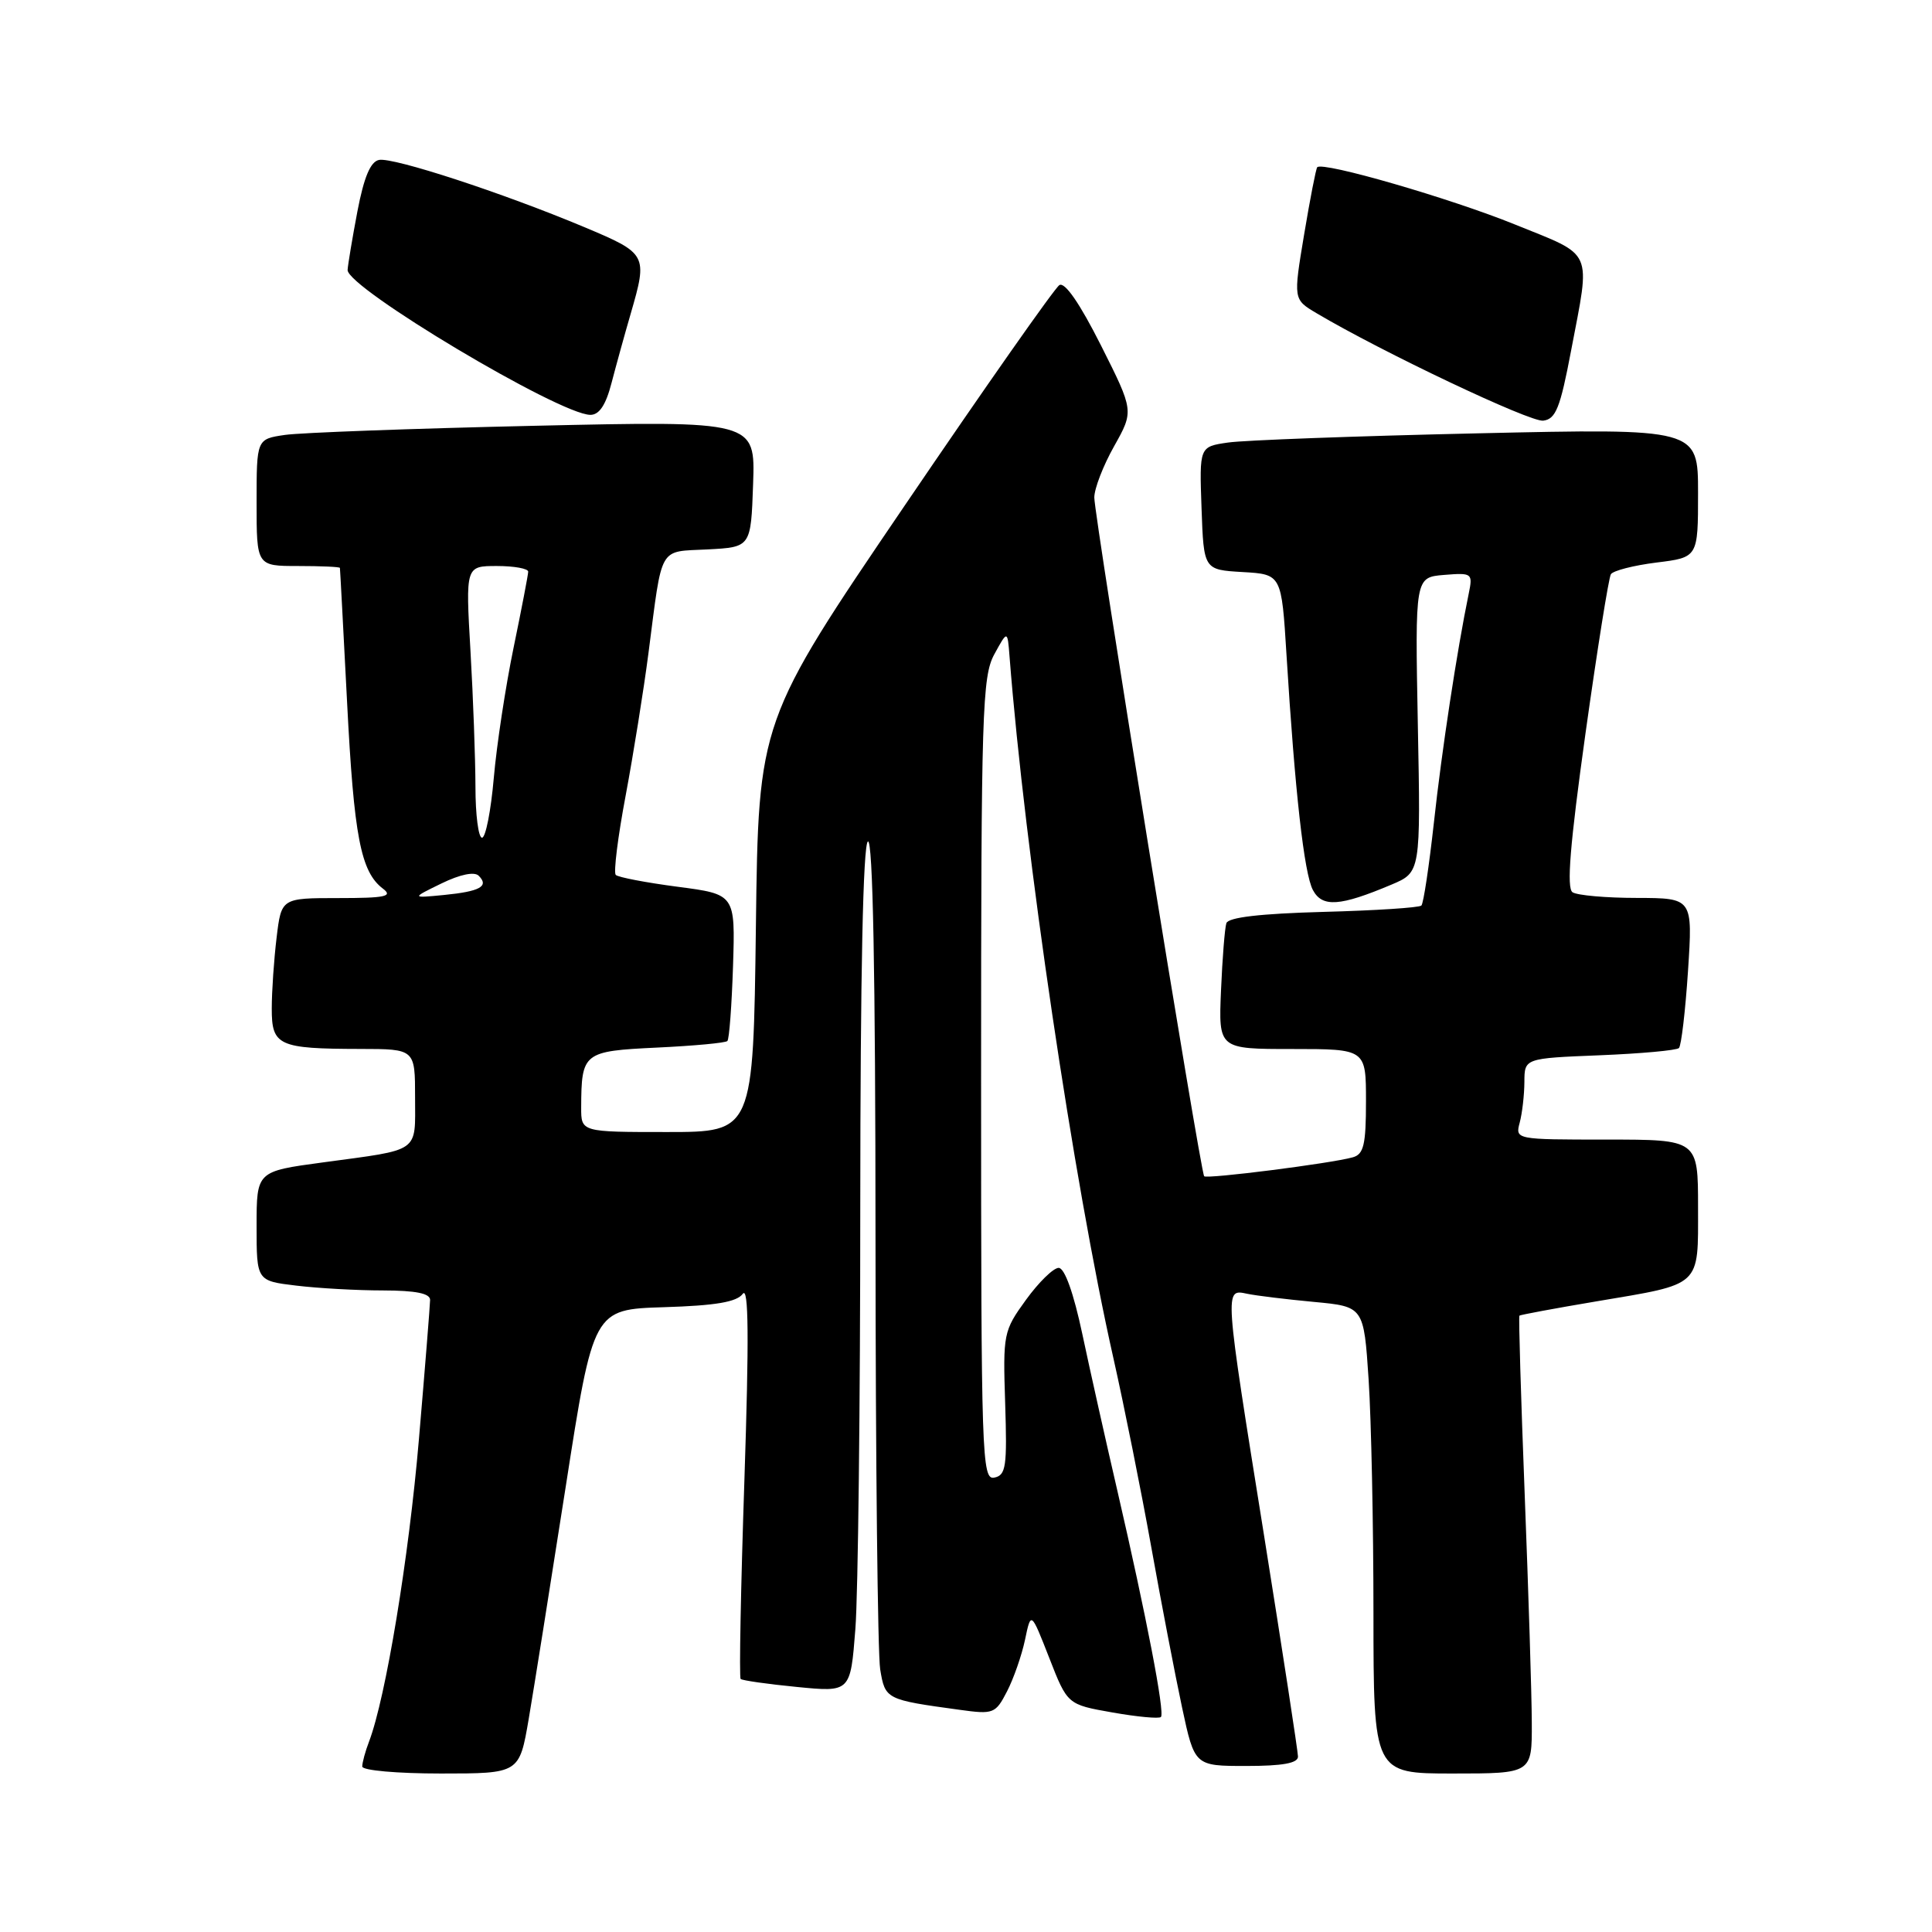 <?xml version="1.0" encoding="UTF-8" standalone="no"?>
<!DOCTYPE svg PUBLIC "-//W3C//DTD SVG 1.1//EN" "http://www.w3.org/Graphics/SVG/1.1/DTD/svg11.dtd" >
<svg xmlns="http://www.w3.org/2000/svg" xmlns:xlink="http://www.w3.org/1999/xlink" version="1.1" viewBox="0 0 256 256">
 <g >
 <path fill="currentColor"
d=" M 70.06 227.75 C 70.74 223.76 72.94 209.93 74.96 197.00 C 78.62 173.50 78.62 173.50 87.98 173.21 C 94.84 173.00 97.63 172.52 98.42 171.44 C 99.20 170.37 99.26 177.29 98.64 196.03 C 98.16 210.37 97.93 222.27 98.14 222.47 C 98.34 222.67 101.69 223.15 105.59 223.53 C 112.69 224.23 112.69 224.23 113.34 215.86 C 113.70 211.26 113.99 186.04 113.99 159.81 C 114.00 129.10 114.36 111.90 115.00 111.50 C 115.66 111.09 116.00 128.91 116.01 164.19 C 116.02 193.51 116.30 219.16 116.63 221.20 C 117.29 225.18 117.38 225.22 127.17 226.56 C 131.64 227.18 131.91 227.07 133.43 224.13 C 134.30 222.45 135.38 219.36 135.82 217.28 C 136.61 213.50 136.61 213.50 139.03 219.68 C 141.44 225.86 141.44 225.86 147.40 226.91 C 150.68 227.49 153.57 227.76 153.83 227.51 C 154.37 226.96 151.90 214.16 148.05 197.50 C 146.52 190.90 144.43 181.56 143.41 176.75 C 142.26 171.33 141.07 168.00 140.28 168.00 C 139.58 168.00 137.63 169.91 135.95 172.23 C 132.96 176.35 132.89 176.73 133.19 185.95 C 133.46 194.33 133.30 195.48 131.75 195.79 C 130.10 196.13 130.00 193.09 130.00 143.02 C 130.00 94.35 130.15 89.63 131.75 86.70 C 133.50 83.50 133.50 83.50 133.77 87.00 C 135.78 112.81 142.25 156.54 147.54 180.00 C 148.96 186.32 151.22 197.57 152.55 205.00 C 153.88 212.43 155.72 221.99 156.63 226.25 C 158.29 234.00 158.29 234.00 165.14 234.00 C 169.97 234.00 172.00 233.63 171.99 232.75 C 171.98 232.06 169.96 218.90 167.50 203.50 C 162.20 170.45 162.23 170.80 165.25 171.43 C 166.49 171.69 170.47 172.17 174.10 172.51 C 180.71 173.13 180.71 173.13 181.35 182.81 C 181.70 188.14 181.99 202.06 181.99 213.75 C 182.00 235.00 182.00 235.00 192.50 235.00 C 203.00 235.00 203.00 235.00 202.97 228.25 C 202.96 224.54 202.53 210.94 202.03 198.02 C 201.53 185.11 201.21 174.45 201.33 174.33 C 201.45 174.22 206.04 173.36 211.52 172.44 C 225.59 170.07 225.00 170.62 225.00 159.96 C 225.00 151.00 225.00 151.00 212.88 151.00 C 200.81 151.00 200.77 150.99 201.37 148.75 C 201.70 147.51 201.98 145.09 201.99 143.37 C 202.00 140.23 202.00 140.23 211.95 139.83 C 217.42 139.61 222.16 139.18 222.47 138.87 C 222.78 138.55 223.32 133.96 223.67 128.65 C 224.30 119.00 224.30 119.00 216.90 118.98 C 212.83 118.98 208.99 118.64 208.37 118.23 C 207.56 117.70 208.03 111.93 210.08 97.22 C 211.64 86.07 213.16 76.56 213.45 76.09 C 213.74 75.62 216.45 74.92 219.49 74.54 C 225.00 73.86 225.00 73.86 225.00 65.31 C 225.00 56.76 225.00 56.76 195.75 57.42 C 179.66 57.78 164.79 58.33 162.71 58.64 C 158.92 59.19 158.92 59.19 159.21 67.34 C 159.50 75.50 159.50 75.50 164.66 75.80 C 169.81 76.10 169.81 76.10 170.47 86.80 C 171.58 104.82 172.80 115.77 173.97 117.94 C 175.21 120.26 177.55 120.10 184.37 117.22 C 188.25 115.58 188.25 115.58 187.87 96.04 C 187.50 76.50 187.50 76.50 191.34 76.18 C 195.08 75.88 195.17 75.95 194.61 78.68 C 193.07 86.12 191.03 99.51 190.00 108.99 C 189.36 114.77 188.62 119.72 188.34 119.99 C 188.07 120.27 182.22 120.65 175.36 120.83 C 166.99 121.06 162.75 121.55 162.50 122.33 C 162.29 122.97 161.97 126.99 161.79 131.25 C 161.46 139.00 161.46 139.00 171.23 139.00 C 181.00 139.00 181.00 139.00 181.00 145.93 C 181.00 151.68 180.70 152.95 179.25 153.35 C 176.38 154.16 159.92 156.25 159.56 155.86 C 159.06 155.33 145.00 68.42 145.00 65.92 C 145.00 64.75 146.18 61.69 147.63 59.12 C 150.25 54.45 150.25 54.45 145.88 45.76 C 143.07 40.18 141.09 37.32 140.37 37.78 C 139.74 38.18 130.52 51.32 119.87 67.00 C 100.50 95.50 100.50 95.50 100.16 122.75 C 99.81 150.00 99.81 150.00 88.41 150.00 C 77.00 150.00 77.00 150.00 77.01 146.75 C 77.04 139.46 77.28 139.28 87.06 138.81 C 91.95 138.58 96.14 138.19 96.38 137.94 C 96.63 137.70 96.96 133.22 97.13 128.00 C 97.43 118.50 97.43 118.50 89.79 117.50 C 85.58 116.95 81.89 116.24 81.59 115.93 C 81.28 115.62 81.87 110.89 82.90 105.43 C 83.92 99.97 85.29 91.45 85.93 86.50 C 87.80 72.08 87.19 73.14 93.76 72.80 C 99.50 72.50 99.50 72.50 99.79 64.13 C 100.08 55.76 100.08 55.76 70.79 56.42 C 54.68 56.78 39.81 57.33 37.75 57.63 C 34.00 58.18 34.00 58.18 34.00 66.59 C 34.00 75.00 34.00 75.00 39.50 75.00 C 42.52 75.00 45.02 75.11 45.04 75.25 C 45.07 75.39 45.49 83.39 45.99 93.04 C 46.90 110.87 47.80 115.52 50.74 117.75 C 52.10 118.78 51.08 119.00 44.83 119.00 C 37.28 119.00 37.28 119.00 36.65 124.25 C 36.30 127.14 36.01 131.36 36.01 133.63 C 36.00 138.56 36.88 138.97 47.75 138.99 C 55.00 139.00 55.00 139.00 55.00 145.43 C 55.00 152.84 55.82 152.26 42.75 154.03 C 34.00 155.21 34.00 155.21 34.00 162.46 C 34.00 169.72 34.00 169.72 39.25 170.35 C 42.14 170.70 47.31 170.99 50.75 170.99 C 55.09 171.00 57.00 171.38 56.99 172.25 C 56.98 172.94 56.32 181.24 55.51 190.70 C 54.17 206.45 51.12 224.93 48.90 230.77 C 48.40 232.07 48.00 233.55 48.00 234.07 C 48.00 234.59 52.62 235.00 58.41 235.00 C 68.82 235.00 68.82 235.00 70.06 227.75 Z  M 208.17 46.50 C 210.77 32.84 211.29 34.02 200.75 29.75 C 192.20 26.28 175.25 21.37 174.54 22.16 C 174.37 22.35 173.59 26.36 172.80 31.09 C 171.37 39.67 171.37 39.67 174.43 41.49 C 183.11 46.64 202.75 55.96 204.48 55.74 C 206.15 55.54 206.74 54.05 208.17 46.50 Z  M 81.03 50.75 C 81.64 48.41 82.78 44.28 83.57 41.57 C 85.84 33.73 85.77 33.60 77.39 30.08 C 66.61 25.56 52.15 20.83 50.23 21.19 C 49.09 21.41 48.23 23.46 47.36 28.00 C 46.68 31.58 46.10 35.07 46.06 35.77 C 45.95 38.11 74.06 54.90 78.21 54.97 C 79.39 54.99 80.27 53.69 81.03 50.75 Z  M 58.50 117.06 C 60.96 115.86 62.86 115.47 63.43 116.04 C 64.84 117.44 63.61 118.12 58.83 118.59 C 54.50 119.01 54.50 119.01 58.50 117.06 Z  M 63.00 104.25 C 62.99 100.54 62.70 92.44 62.34 86.25 C 61.69 75.00 61.69 75.00 65.85 75.00 C 68.13 75.00 69.99 75.34 69.99 75.75 C 69.98 76.16 69.11 80.70 68.05 85.83 C 66.99 90.96 65.81 98.72 65.43 103.08 C 65.05 107.44 64.35 111.00 63.87 111.00 C 63.39 111.00 63.00 107.96 63.00 104.25 Z "/>
</g>
</svg>